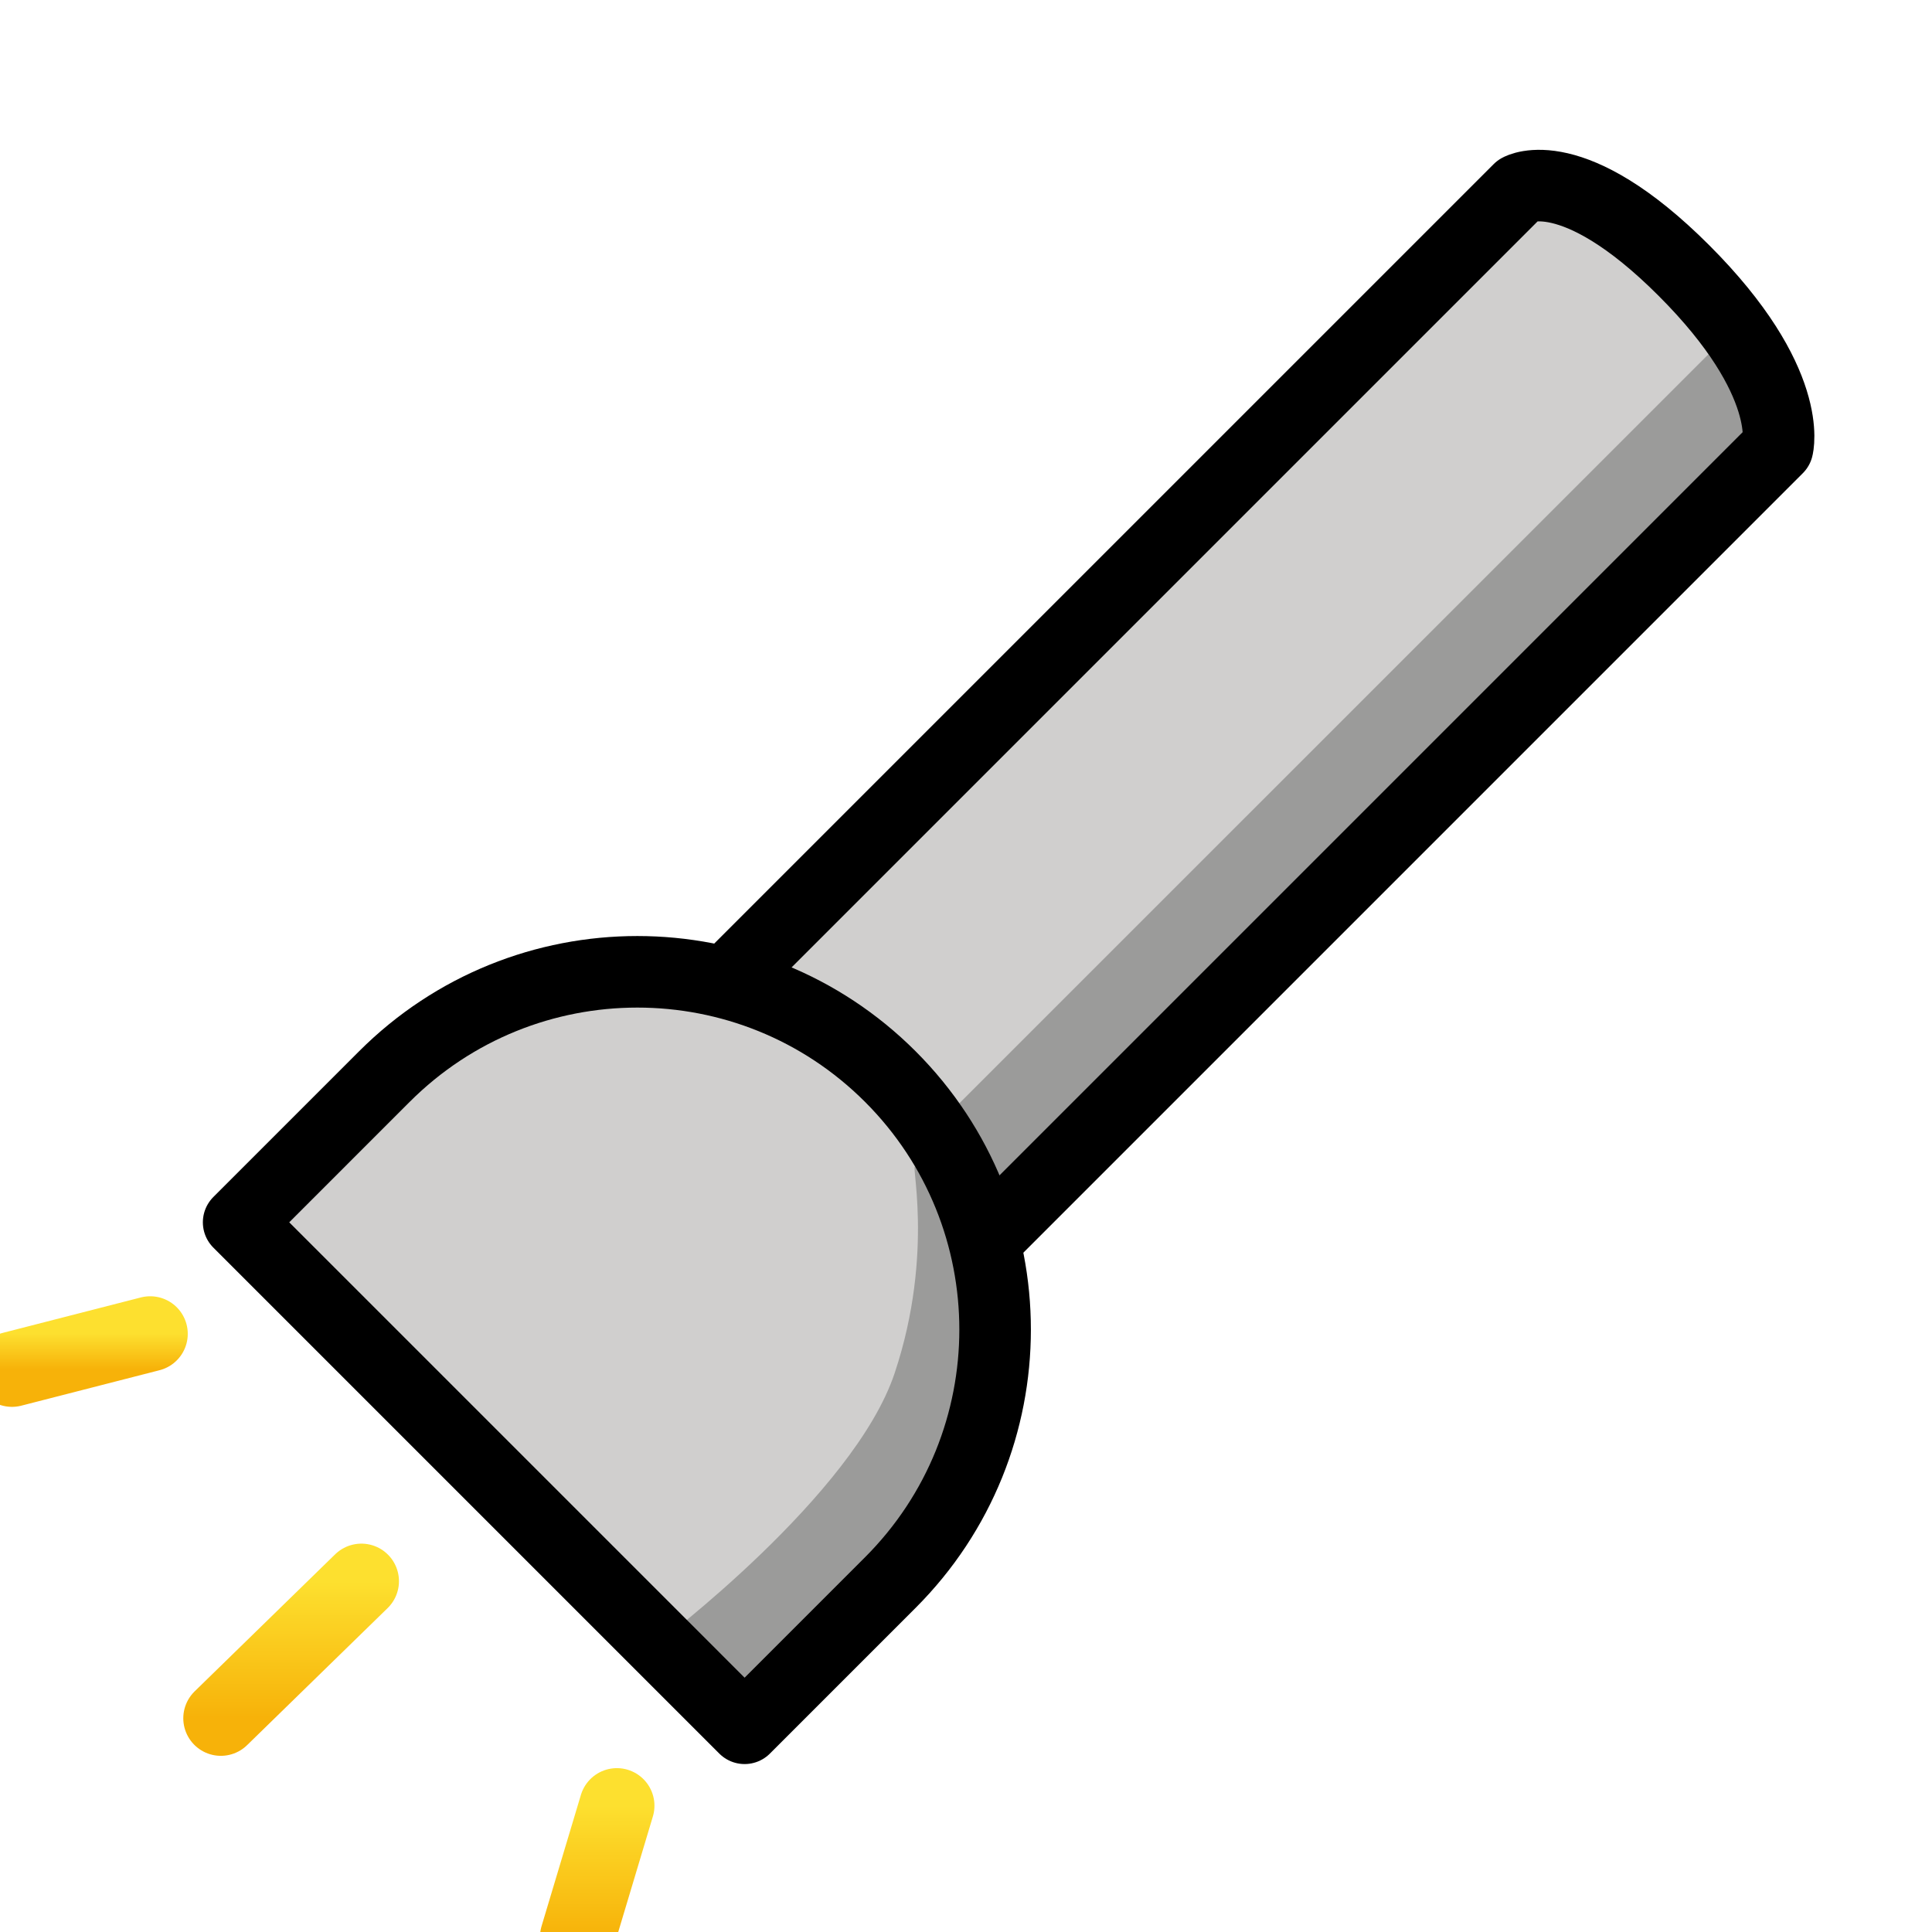 <svg viewBox="9 9 54 54" xmlns="http://www.w3.org/2000/svg">
  <defs>
    <linearGradient id="yellow-gradient" x1="0%" x2="0%" y1="0%" y2="100%">
      <stop offset="0%" style="stop-color:#FDE02F;stop-opacity:1;"/>
      <stop offset="100%" style="stop-color:#F7B209;stop-opacity:1;"/>
    </linearGradient>
  </defs>
  <g id="color">
    <line fill="none" stroke="url(#yellow-gradient)" stroke-linecap="round" stroke-linejoin="round" stroke-miterlimit="10" stroke-width="2" x1="13.198" x2="9.335" y1="46.281" y2="47.272"/>
    <line fill="none" stroke="url(#yellow-gradient)" stroke-linecap="round" stroke-linejoin="round" stroke-miterlimit="10" stroke-width="2" x1="19.101" x2="15.173" y1="53.195" y2="57.026"/>
    <line fill="none" stroke="url(#yellow-gradient)" stroke-linecap="round" stroke-linejoin="round" stroke-miterlimit="10" stroke-width="2" x1="26.242" x2="25.143" y1="59.47" y2="63.136"/>
    <path d="M56.487,17c-1.958-1.958-3.994-3.469-5.031-2.706L29.579,36.171 c1.279,0.545,2.873,1.509,3.885,2.522c1.013,1.012,2.806,3.793,3.35,5.072l21.898-22.456 C58.67,20.844,58.495,19.008,56.487,17z" fill="#D0CFCE"/>
    <path d="M20.45,38.215l-4.78,4.949l14.142,14.142l5.141-5.332C36.653,50.275,36.5,48.177,36.5,45.773 s-0.915-4.982-2.615-6.682C30.375,35.581,23.96,34.705,20.45,38.215z" fill="#D0CFCE"/>
    <path d="M35.814,39.837c0.446,0.634,0.699,3.221,1,3.928l21.898-22.456 c-0.019-0.205-0.106-2.137-0.647-2.735c-0.311-0.344-1.03,0.73-1.313,0.327L35.814,39.837z" fill="#9B9B9A"/>
    <path d="M27.41,54.904l2.402,2.402l4.799-4.881c1.7-1.699,2.389-4.544,2.389-6.949 c0-0.799-0.392-2.873-0.885-3.455c-0.506-0.597-1.117,0.299-1.52-0.39c-0.193-0.331,0.551,2.335-0.59,5.751 C32.864,50.797,27.41,54.904,27.41,54.904z" fill="#9B9B9A"/>
  </g>
  <g id="line">
    <path d="M29.579,36.171l21.878-21.878c0,0,1.492-0.849,4.609,2.268s2.617,4.957,2.617,4.957L36.805,43.397" fill="none" stroke="#000000" stroke-linecap="round" stroke-linejoin="round" stroke-miterlimit="10" stroke-width="2"/>
    <path d="M19.743,39.091c3.905-3.905,10.237-3.905,14.142,0c3.905,3.905,3.905,10.237,0,14.142l-4.073,4.073L15.67,43.164 L19.743,39.091z" fill="none" stroke="#000000" stroke-linecap="round" stroke-linejoin="round" stroke-miterlimit="10" stroke-width="2"/>
    <line fill="none" stroke="#000000" stroke-linecap="round" stroke-linejoin="round" stroke-miterlimit="10" stroke-width="2" x1="13.198" x2="9.335" y1="46.281" y2="47.272"/>
    <line fill="none" stroke="#000000" stroke-linecap="round" stroke-linejoin="round" stroke-miterlimit="10" stroke-width="2" x1="19.101" x2="15.173" y1="53.195" y2="57.026"/>
    <line fill="none" stroke="#000000" stroke-linecap="round" stroke-linejoin="round" stroke-miterlimit="10" stroke-width="2" x1="26.242" x2="25.143" y1="59.47" y2="63.136"/>
  </g>
  <g id="color-foreground">
    <line fill="none" stroke="url(#yellow-gradient)" stroke-linecap="round" stroke-linejoin="round" stroke-miterlimit="10" stroke-width="2.1" x1="13.198" x2="9.335" y1="46.281" y2="47.272"/>
    <line fill="none" stroke="url(#yellow-gradient)" stroke-linecap="round" stroke-linejoin="round" stroke-miterlimit="10" stroke-width="2.1" x1="19.101" x2="15.173" y1="53.195" y2="57.026"/>
    <line fill="none" stroke="url(#yellow-gradient)" stroke-linecap="round" stroke-linejoin="round" stroke-miterlimit="10" stroke-width="2.1" x1="26.242" x2="25.143" y1="59.47" y2="63.136"/>
  </g>
</svg>